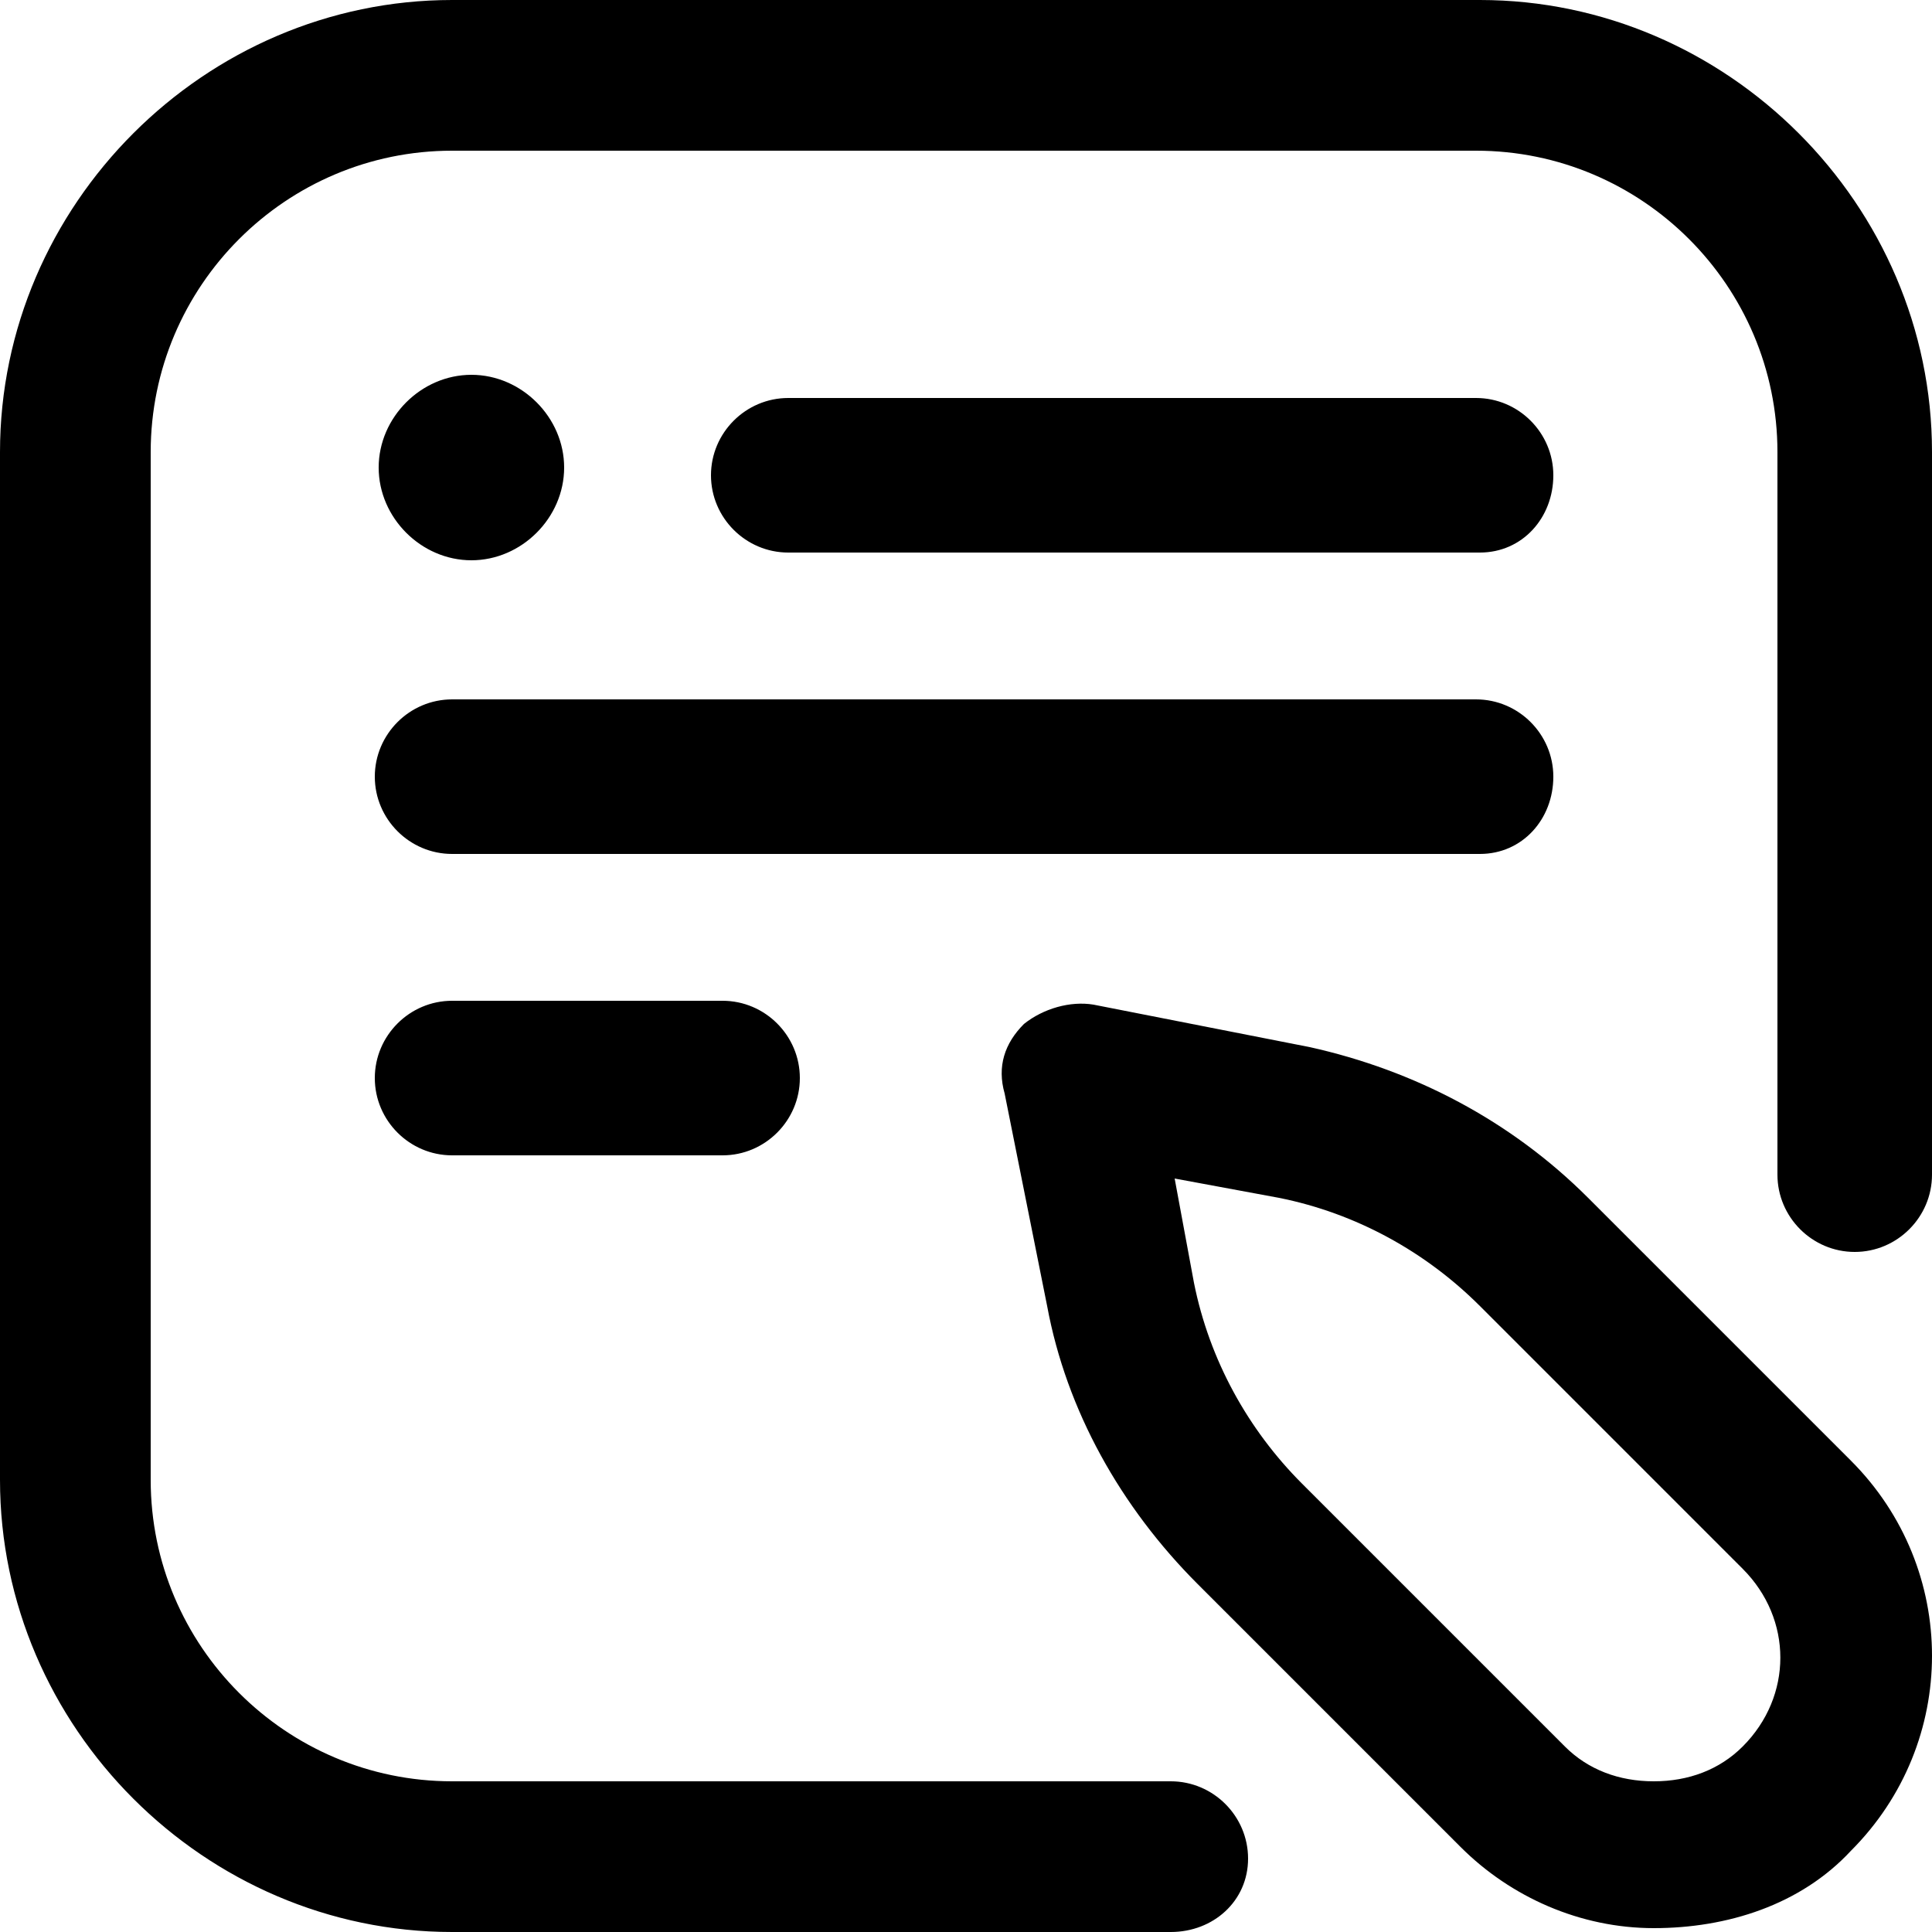 <?xml version="1.0" encoding="utf-8"?>
<!-- Generator: Adobe Illustrator 25.0.0, SVG Export Plug-In . SVG Version: 6.00 Build 0)  -->
<svg version="1.1" id="Layer_1" xmlns="http://www.w3.org/2000/svg" xmlns:xlink="http://www.w3.org/1999/xlink" x="0px" y="0px"
	 viewBox="0 0 50 50" style="enable-background:new 0 0 50 50;" xml:space="preserve">
<path d="M30.3,50H11.7C5.3,50,0,44.7,0,38.3V11.7C0,5.3,5.3,0,11.7,0h26.6C44.7,0,50,5.3,50,11.7v18.7c0,1.1-0.9,2-2,2s-2-0.9-2-2
	V11.7c0-4.3-3.5-7.8-7.8-7.8H11.7c-4.3,0-7.8,3.5-7.8,7.8v26.6c0,4.3,3.5,7.8,7.8,7.8h18.6c1.1,0,2,0.9,2,2S31.4,50,30.3,50z
	 M40.2,12.3c0-1.1-0.9-2-2-2H20.4c-1.1,0-2,0.9-2,2s0.9,2,2,2h17.9C39.4,14.3,40.2,13.4,40.2,12.3z M40.2,20.1c0-1.1-0.9-2-2-2H11.7
	c-1.1,0-2,0.9-2,2s0.9,2,2,2h26.6C39.4,22.1,40.2,21.2,40.2,20.1z M20.7,27.9c0-1.1-0.9-2-2-2h-7c-1.1,0-2,0.9-2,2s0.9,2,2,2h7
	C19.8,29.9,20.7,29,20.7,27.9z M9.8,12.1c0,1.3,1.1,2.4,2.4,2.4s2.4-1.1,2.4-2.4s-1.1-2.4-2.4-2.4S9.8,10.8,9.8,12.1z M47.9,47.9
	c2.8-2.8,2.8-7.3,0-10.1L41.1,31c-2-2-4.5-3.3-7.2-3.9L28.3,26c-0.6-0.1-1.3,0.1-1.8,0.5c-0.5,0.5-0.7,1.1-0.5,1.8l1.1,5.5
	c0.5,2.7,1.9,5.2,3.9,7.2l6.8,6.8c1.3,1.3,3.1,2.1,5,2.1S46.6,49.3,47.9,47.9L47.9,47.9z M33.1,31c2,0.4,3.8,1.4,5.2,2.8l6.8,6.8
	c1.3,1.3,1.3,3.3,0,4.6c-0.6,0.6-1.4,0.9-2.3,0.9s-1.7-0.3-2.3-0.9l-6.8-6.8c-1.4-1.4-2.4-3.2-2.8-5.2l-0.5-2.7L33.1,31z"/>
</svg>
